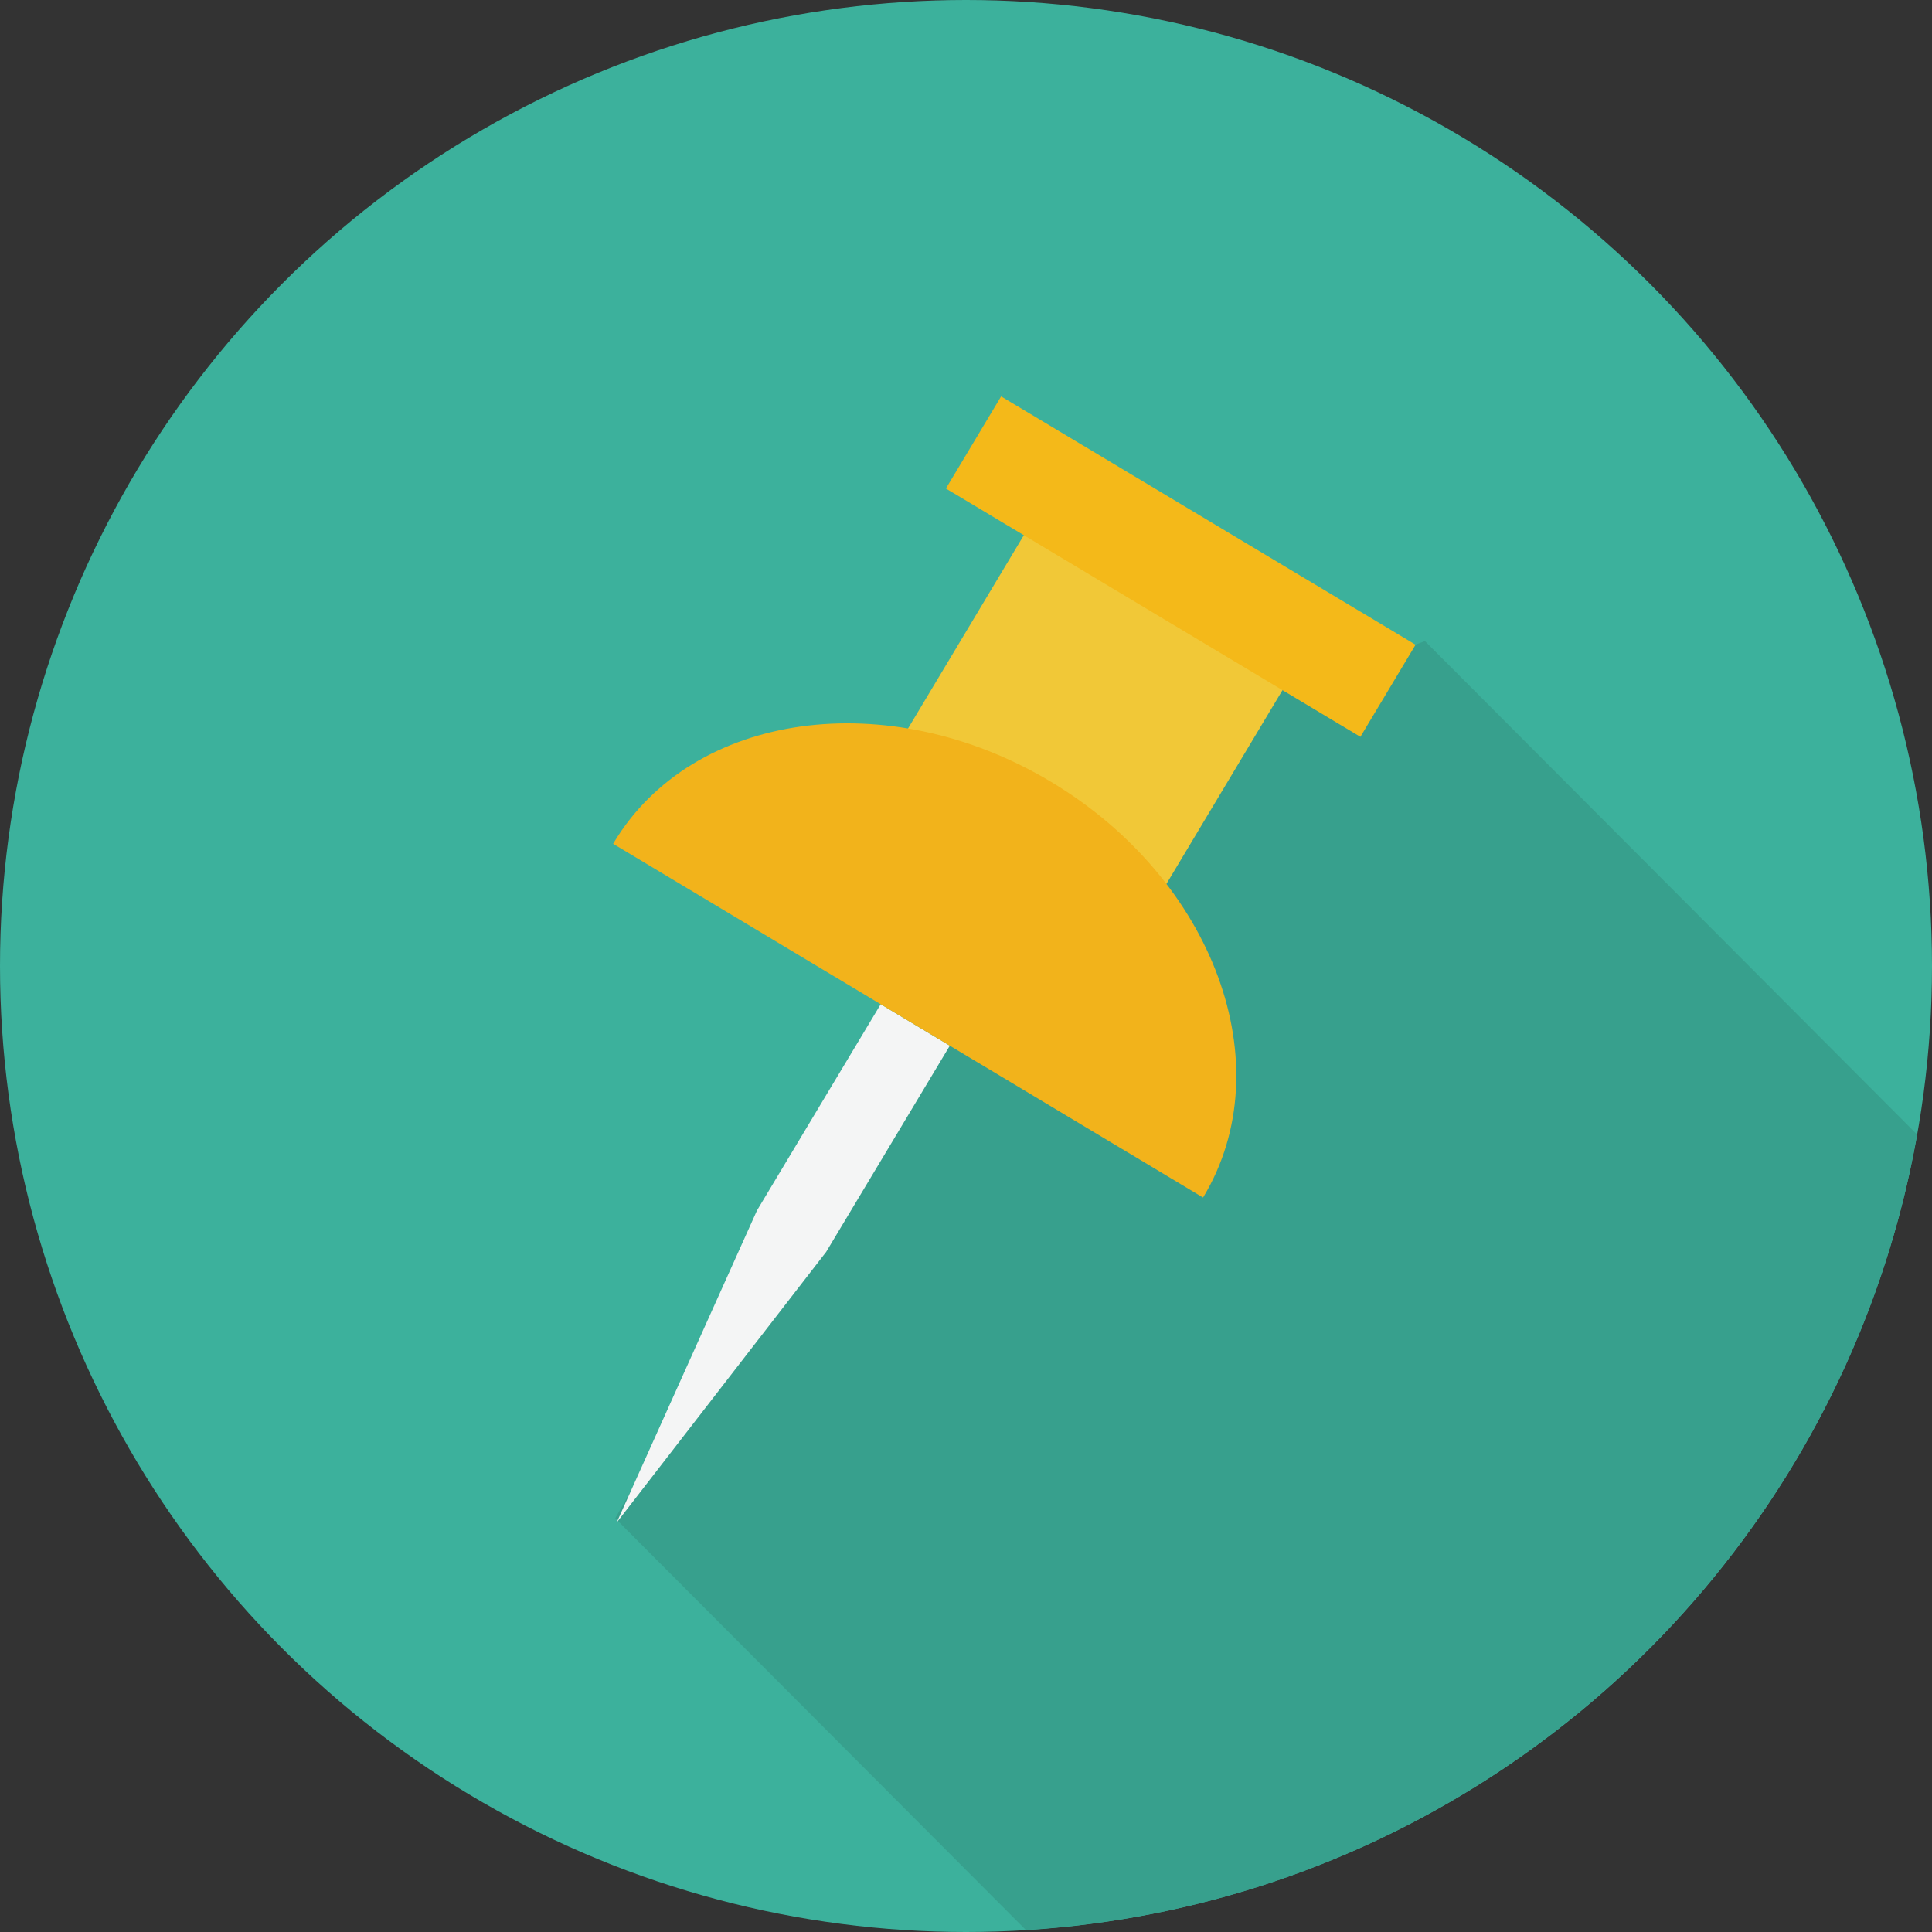 <?xml version="1.0" encoding="utf-8"?>
<!-- Generator: Adobe Illustrator 16.0.0, SVG Export Plug-In . SVG Version: 6.00 Build 0)  -->
<!DOCTYPE svg PUBLIC "-//W3C//DTD SVG 1.1//EN" "http://www.w3.org/Graphics/SVG/1.1/DTD/svg11.dtd">
<svg version="1.1" id="Layer_1" xmlns="http://www.w3.org/2000/svg" xmlns:xlink="http://www.w3.org/1999/xlink" x="0px" y="0px"
	 width="128px" height="128px" viewBox="0 0 128 128" enable-background="new 0 0 128 128" xml:space="preserve">
<rect x="0" y="0" width="128" height="128" fill="#333333" stroke="none"/>
<g>
	<circle fill="#3CB19C" cx="64" cy="64" r="64"/>
	<path fill="#37A08D" d="M94.409,42.476l-2.263,0.822l-12.252-2.949L64.011,57.819L46.767,90.041l-6.006,10.551l27.204,27.273
		c29.746-1.818,53.985-23.949,59.045-52.703L94.409,42.476z"/>
	<polygon fill="#F4F5F5" points="54.737,82.939 40.853,100.877 50.156,80.191 58.348,66.533 62.928,69.279 	"/>
	
		<rect x="61.989" y="36.455" transform="matrix(0.858 0.514 -0.514 0.858 34.886 -30.192)" fill="#F1C837" width="19.974" height="22.923"/>
	<path fill="#F2B31B" d="M79.702,79.338c0.015-0.02,0.024-0.035,0.039-0.057c5.216-8.701,0.695-21.004-10.098-27.477
		c-10.791-6.473-23.771-4.662-28.987,4.04c-0.014,0.02-0.023,0.04-0.034,0.06L79.702,79.338z"/>
	
		<rect x="62.195" y="33.985" transform="matrix(0.858 0.514 -0.514 0.858 30.431 -34.864)" fill="#F4B919" width="32.005" height="7.113"/>
</g>
</svg>
